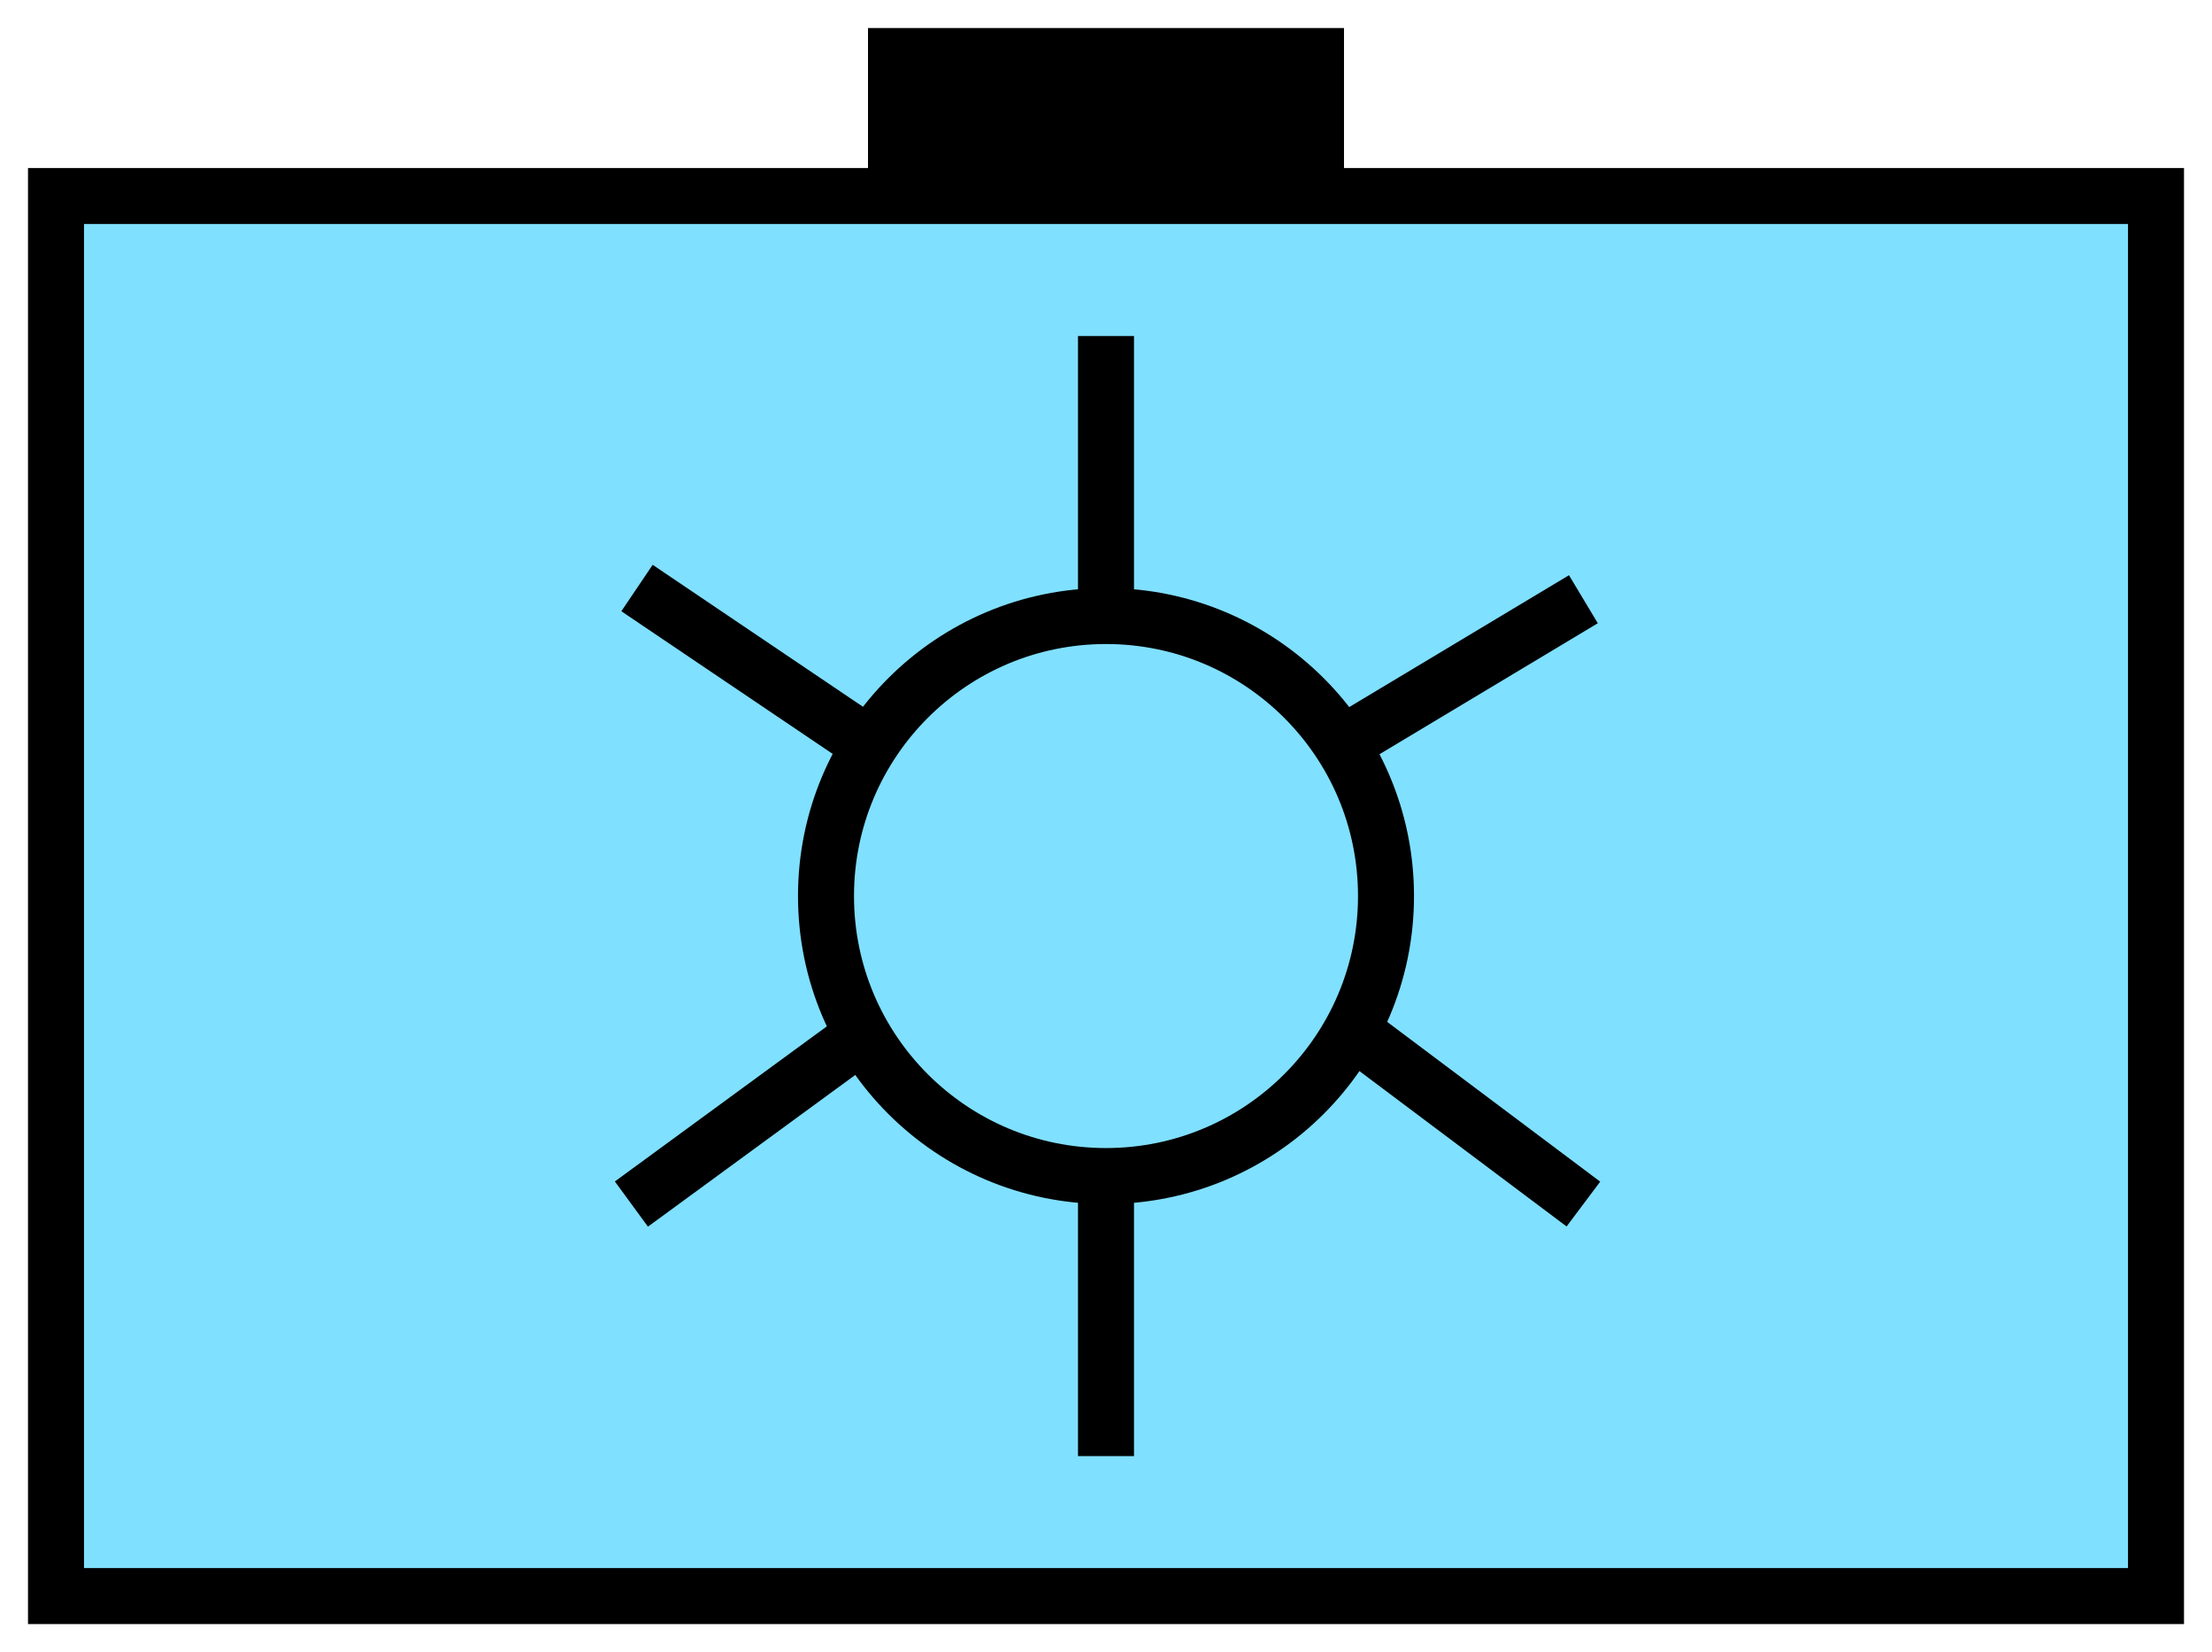 <svg xmlns="http://www.w3.org/2000/svg" version="1.2" baseProfile="tiny" width="404.48" height="302.08" viewBox="21 36 158 118"><path d="M25,50 l150,0 0,100 -150,0 z" stroke-width="4" stroke="black" fill="rgb(128,224,255)" fill-opacity="1" ></path><circle cx="100" cy="100" r="20" stroke-width="4" stroke="black" fill="none" ></circle><path d="m 100,120 0,20 m 0,-60 0,-20 m 18.1,28.4 16,-9.6 m -16,31.2 16,12 M 82.5,110 66.1,122 M 82.5,88.8 66.5,78" stroke-width="4" stroke="black" fill="none" ></path><path d="M85,48 85,40 115,40 115,48 100,46 Z" stroke-width="4" stroke="black" fill="black" ></path></svg>